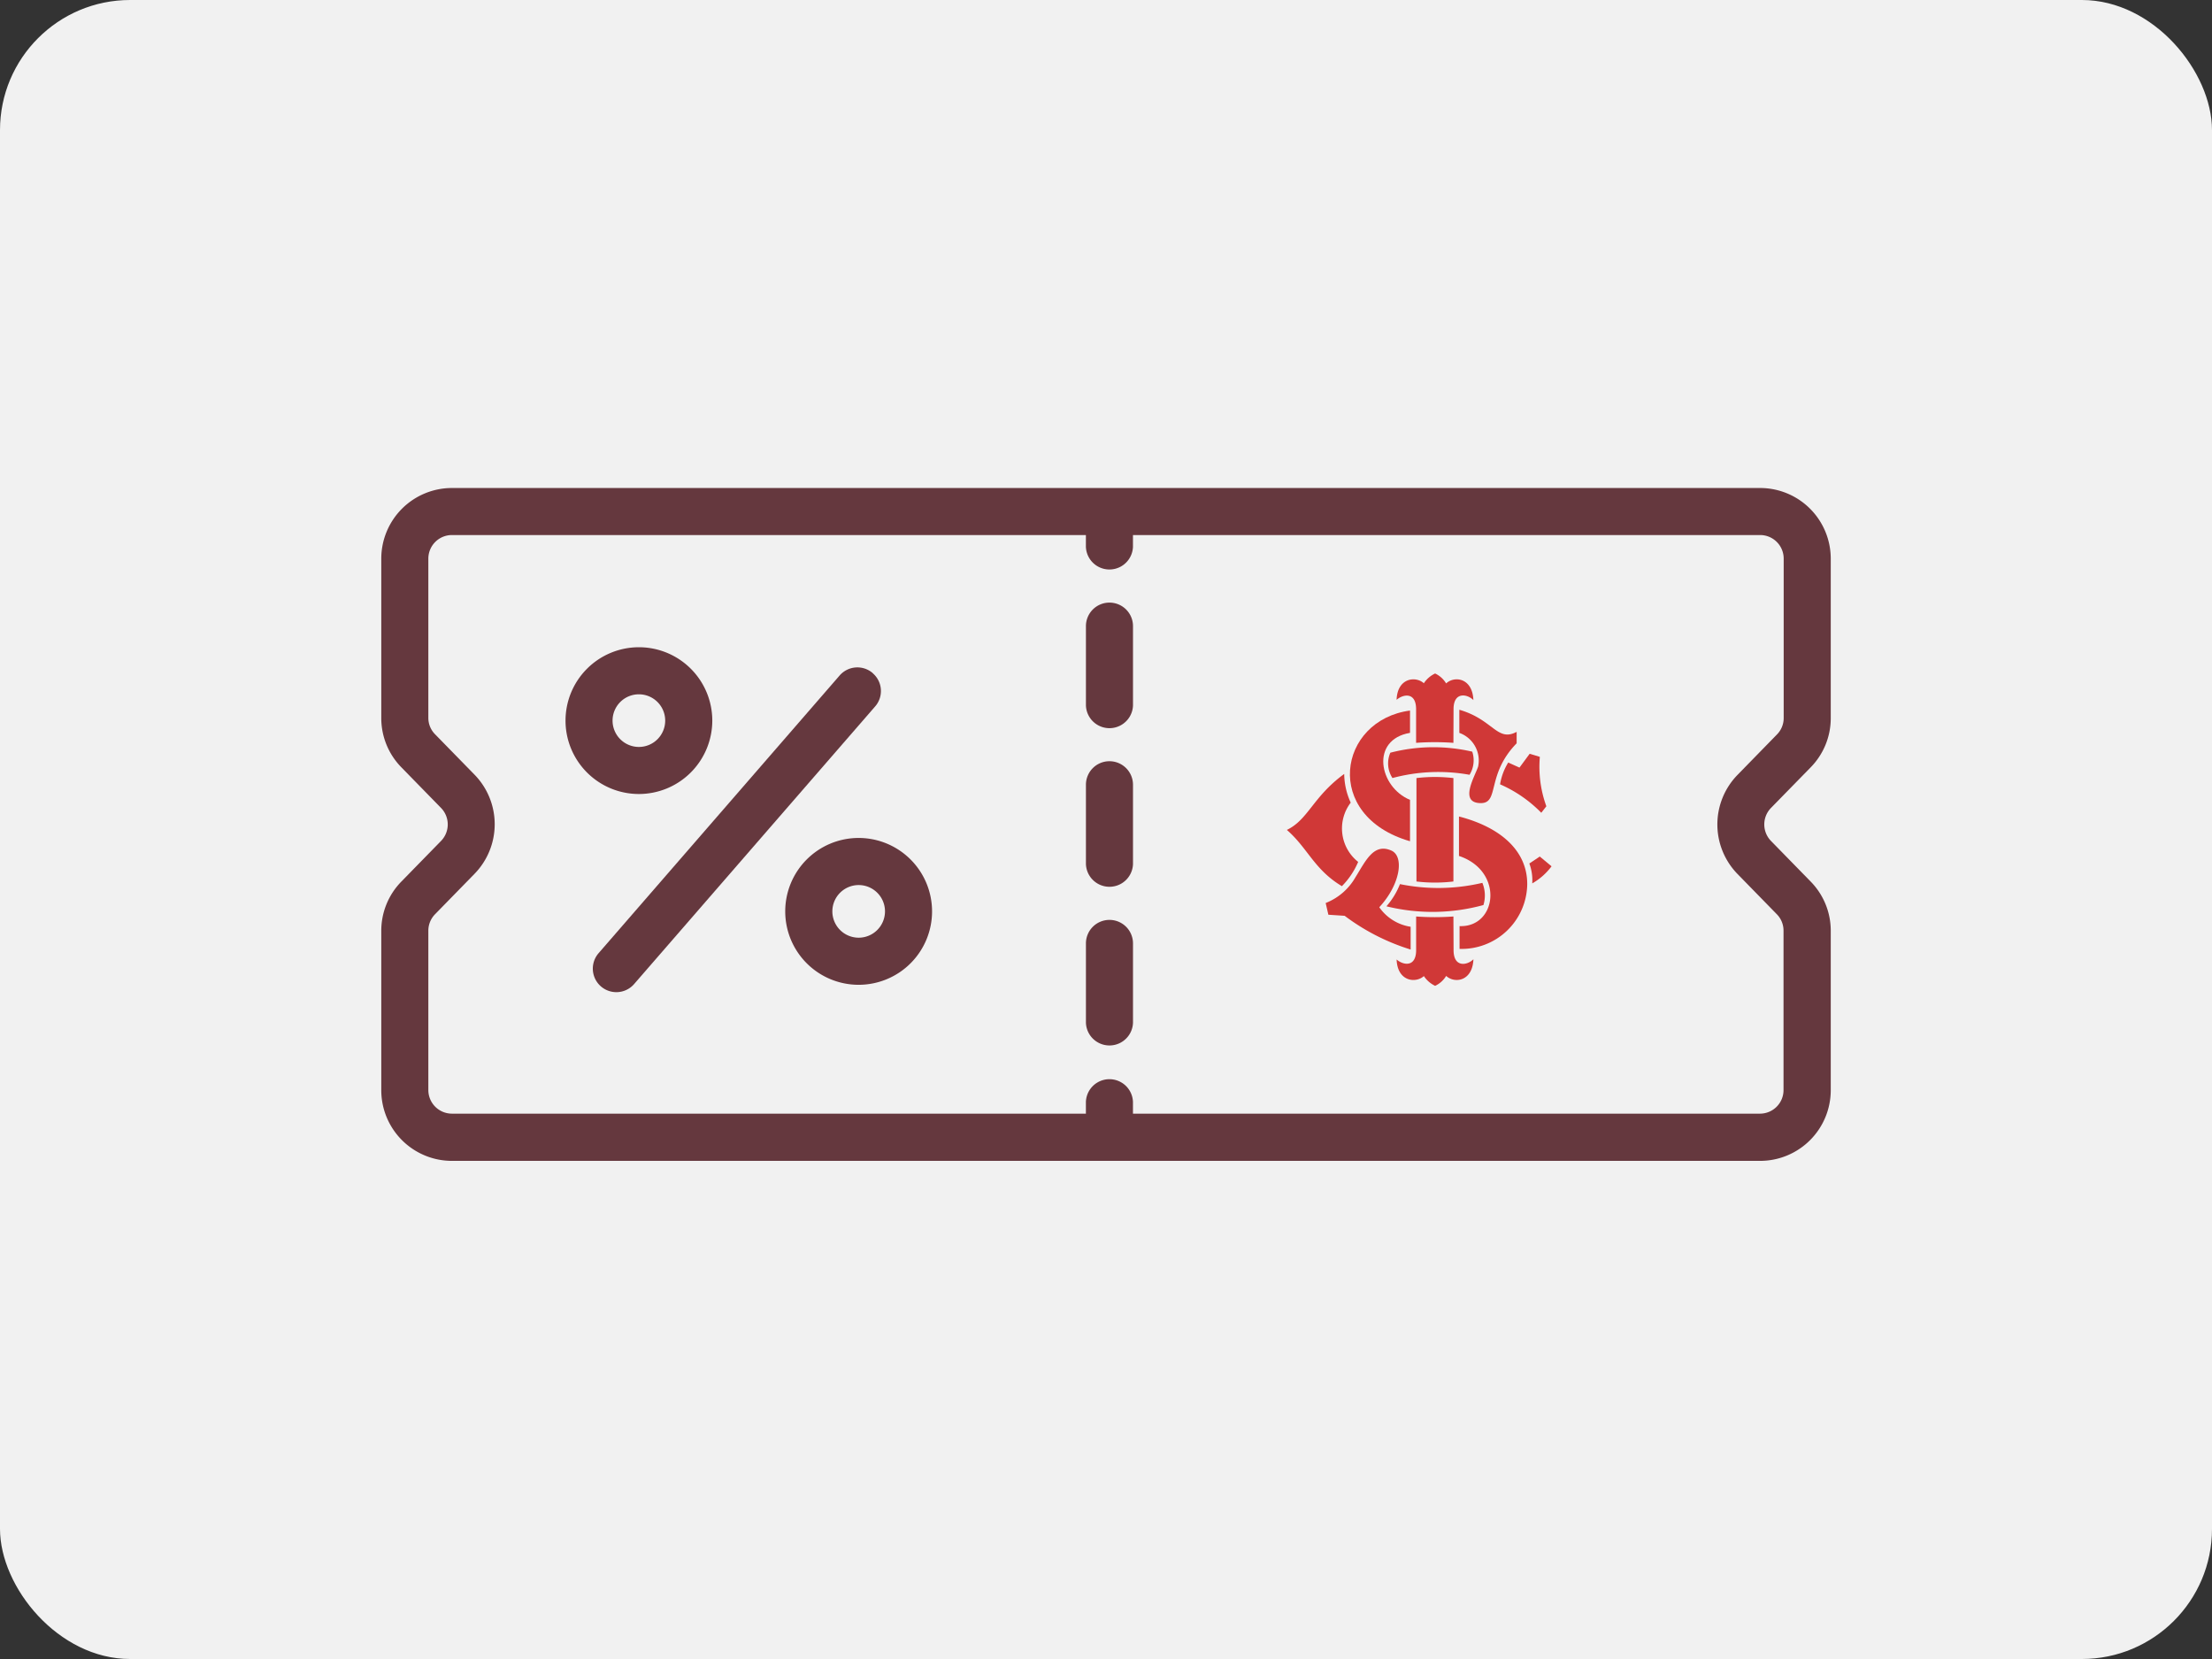 <svg xmlns="http://www.w3.org/2000/svg" width="68" height="51" viewBox="0 0 68 51">
  <rect x="0" y="0" width="68" height="51" fill="#333333" stroke="none"/>
  <g id="Grupo_1823" data-name="Grupo 1823" transform="translate(-162 -1287)">
    <rect id="Retângulo_736" data-name="Retângulo 736" width="68" height="51" rx="4" transform="translate(162 1287)" fill="#f1f1f1"/>
    <g id="noun-voucher-2757184" transform="translate(136.269 1059.406)">
      <path id="Caminho_4840" data-name="Caminho 4840" d="M81.393,251.184a2.157,2.157,0,0,0,.618-1.517v-4.9a2.173,2.173,0,0,0-2.171-2.171H39.623a2.173,2.173,0,0,0-2.171,2.171v4.9a2.161,2.161,0,0,0,.618,1.516l1.221,1.25a.727.727,0,0,1,0,1.011l-1.22,1.249a2.158,2.158,0,0,0-.619,1.517v4.9a2.173,2.173,0,0,0,2.171,2.171H79.84a2.173,2.173,0,0,0,2.171-2.171v-4.9a2.155,2.155,0,0,0-.618-1.516l-1.221-1.25a.727.727,0,0,1,0-1.011Zm-2.255,3.271,1.221,1.25a.717.717,0,0,1,.2.5v4.9a.724.724,0,0,1-.724.724H60.56v-.362a.724.724,0,0,0-1.447,0v.362H39.623a.725.725,0,0,1-.724-.724v-4.9a.722.722,0,0,1,.206-.506l1.221-1.25a2.183,2.183,0,0,0,0-3.033l-1.221-1.25a.715.715,0,0,1-.206-.5v-4.9a.725.725,0,0,1,.724-.724h19.49v.362a.724.724,0,0,0,1.447,0v-.362H79.84a.724.724,0,0,1,.724.724v4.9a.716.716,0,0,1-.206.506l-1.22,1.25a2.183,2.183,0,0,0,0,3.033Z" fill="#65383e"/>
      <path id="Caminho_4841" data-name="Caminho 4841" d="M786.674,532.88a.723.723,0,0,0-.724.724v2.439a.724.724,0,0,0,1.447,0V533.6A.724.724,0,0,0,786.674,532.88Z" transform="translate(-726.836 -281.885)" fill="#65383e"/>
      <path id="Caminho_4842" data-name="Caminho 4842" d="M786.674,364.38a.723.723,0,0,0-.724.724v2.439a.724.724,0,0,0,1.447,0V365.1A.723.723,0,0,0,786.674,364.38Z" transform="translate(-726.836 -118.261)" fill="#65383e"/>
      <path id="Caminho_4843" data-name="Caminho 4843" d="M786.674,701.43a.723.723,0,0,0-.724.724v2.439a.724.724,0,0,0,1.447,0v-2.439A.723.723,0,0,0,786.674,701.43Z" transform="translate(-726.836 -445.557)" fill="#65383e"/>
      <path id="Caminho_4844" data-name="Caminho 4844" d="M237.679,413.98a2.256,2.256,0,1,0-2.257,2.257A2.259,2.259,0,0,0,237.679,413.98Zm-3.066,0a.809.809,0,1,1,.808.81A.81.81,0,0,1,234.613,413.98Z" transform="translate(-190.051 -164.234)" fill="#65383e"/>
      <path id="Caminho_4845" data-name="Caminho 4845" d="M270.76,433.391a.722.722,0,0,0-1.02.072L262.33,442a.723.723,0,0,0,1.093.948l7.409-8.534a.721.721,0,0,0-.072-1.02Z" transform="translate(-218.198 -185.103)" fill="#65383e"/>
      <path id="Caminho_4846" data-name="Caminho 4846" d="M468.849,614.4a2.257,2.257,0,1,0,2.257,2.257A2.258,2.258,0,0,0,468.849,614.4Zm0,3.066a.809.809,0,1,1,.81-.809A.81.81,0,0,1,468.849,617.466Z" transform="translate(-416.722 -361.046)" fill="#65383e"/>
      <g id="g3246" transform="translate(18.063 200.5)">
        <path id="path3188" d="M64.2,55.131a1.855,1.855,0,0,1,.251-.67l.346.156.313-.425.313.095a3.551,3.551,0,0,0,.2,1.519l-.156.2A4.01,4.01,0,0,0,64.2,55.131Z" transform="translate(-10.418 -3.926)" fill="#d03837" fill-rule="evenodd"/>
        <path id="path3190" d="M61.629,53.557c-.692,0-.19-.813-.089-1.122a.9.9,0,0,0-.577-1.037v-.711c1.044.3,1.161,1,1.762.679v.352C61.788,52.679,62.2,53.551,61.629,53.557Z" transform="translate(-8.433 -1.774)" fill="#d03837" fill-rule="evenodd"/>
        <path id="path3192" d="M55.364,53.837a5.3,5.3,0,0,1,2.518-.032.845.845,0,0,1-.083.711,5.428,5.428,0,0,0-2.37.1A.824.824,0,0,1,55.364,53.837Z" transform="translate(-4.955 -3.604)" fill="#d03837" fill-rule="evenodd"/>
        <path id="path3194" d="M54.1,51.434c-1.231.209-.954,1.666,0,2.06v1.272c-2.7-.78-2.215-3.721,0-4.018Z" transform="translate(-3.086 -1.811)" fill="#d03837" fill-rule="evenodd"/>
        <path id="path3196" d="M58.685,59.252a4.776,4.776,0,0,1-1.136,0V56.073a4.817,4.817,0,0,1,1.136,0Z" transform="translate(-6.337 -5.06)" fill="#d03837" fill-rule="evenodd"/>
        <path id="path3202" d="M47.228,57.519c.659-.318.8-1.018,1.763-1.721a2.146,2.146,0,0,0,.2.882,1.31,1.31,0,0,0,.229,1.822,2.392,2.392,0,0,1-.5.746C48.068,58.739,47.871,58.077,47.228,57.519Z" transform="translate(0 -4.912)" fill="#d03837" fill-rule="evenodd"/>
        <path id="path3204" d="M55.158,65.192a2.337,2.337,0,0,0,.416-.682,5.9,5.9,0,0,0,2.533-.039,1.018,1.018,0,0,1,.033.682A5.918,5.918,0,0,1,55.158,65.192Z" transform="translate(-4.869 -10.237)" fill="#d03837" fill-rule="evenodd"/>
        <path id="path3206" d="M50.319,63.4l.083.36.5.033a6.619,6.619,0,0,0,2.029,1.037v-.7a1.438,1.438,0,0,1-.964-.6c.646-.695.777-1.567.368-1.744-.544-.236-.786.32-1.1.821A1.817,1.817,0,0,1,50.319,63.4Z" transform="translate(-1.898 -8.546)" fill="#d03837" fill-rule="evenodd"/>
        <path id="path3208" d="M57.717,48.894c0-.538.415-.473.61-.279-.027-.675-.575-.755-.838-.512a.778.778,0,0,0-.339-.305.849.849,0,0,0-.346.3c-.248-.227-.813-.171-.838.509.209-.18.6-.244.6.292l0,1.031a7.934,7.934,0,0,1,1.147,0Z" transform="translate(-5.365)" fill="#d03837" fill-rule="evenodd"/>
        <path id="path3216" d="M57.72,68.189c0,.538.415.473.61.279-.027.675-.575.755-.838.512a.778.778,0,0,1-.339.305.849.849,0,0,1-.346-.3c-.248.227-.813.171-.838-.509.209.18.6.244.6-.292l0-1.031a7.935,7.935,0,0,0,1.146,0Z" transform="translate(-5.367 -11.885)" fill="#d03837" fill-rule="evenodd"/>
        <path id="path3218" d="M60.935,59.187V60.4c1.393.464,1.172,2.2.018,2.157v.7a2.017,2.017,0,0,0,2.08-1.976C63.044,60.252,62.226,59.52,60.935,59.187Z" transform="translate(-8.416 -6.993)" fill="#d03837" fill-rule="evenodd"/>
        <path id="path3222" d="M66.626,63.2a1.47,1.47,0,0,0-.089-.612l.321-.214.362.3A1.937,1.937,0,0,1,66.626,63.2Z" transform="translate(-11.855 -8.949)" fill="#d03837" fill-rule="evenodd"/>
      </g>
    </g>
  </g>
</svg>
